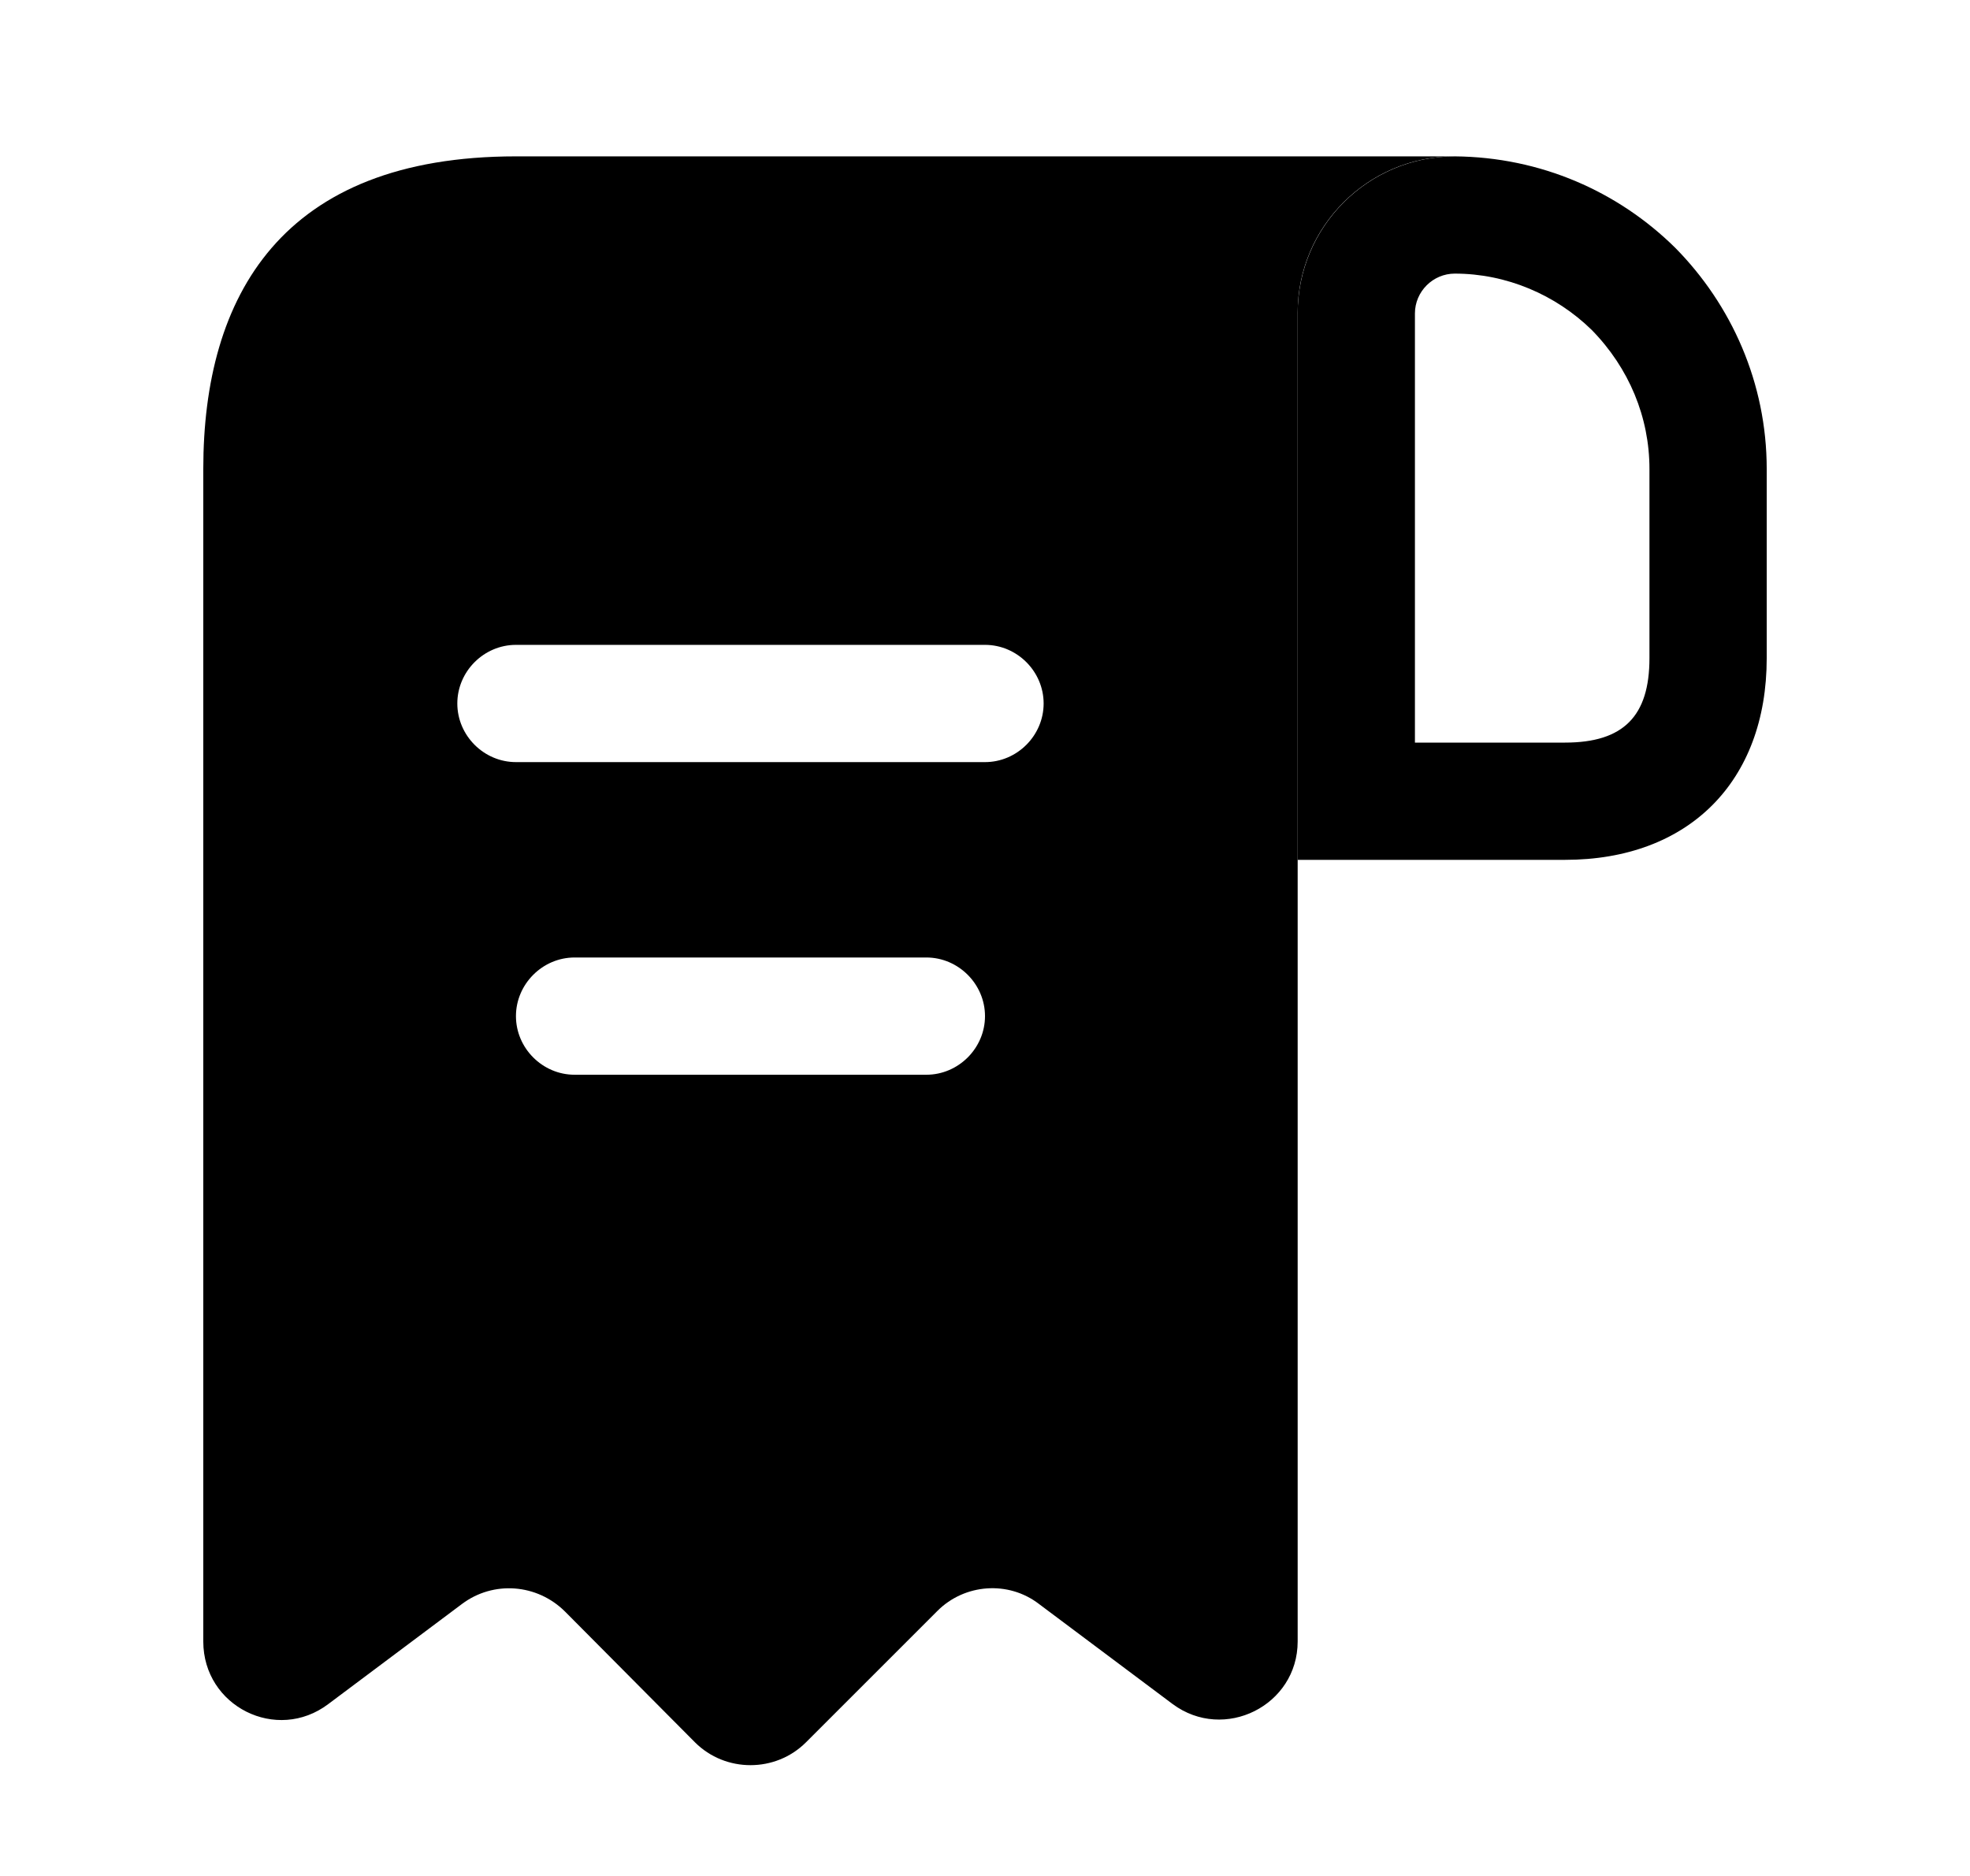 <svg width="21" height="20" viewBox="0 0 21 20" fill="red" xmlns="http://www.w3.org/2000/svg">
<path d="M6.333 1.667H5.5C3 1.667 2.167 3.158 2.167 5V5.833V17.5C2.167 18.192 2.95 18.583 3.5 18.167L4.925 17.1C5.258 16.85 5.725 16.883 6.025 17.183L7.408 18.575C7.733 18.9 8.267 18.9 8.592 18.575L9.992 17.175C10.283 16.883 10.75 16.85 11.075 17.1L12.5 18.167C13.05 18.575 13.833 18.183 13.833 17.5V3.333C13.833 2.417 14.583 1.667 15.5 1.667H6.333ZM9.875 11.458H6.125C5.783 11.458 5.5 11.175 5.5 10.833C5.5 10.492 5.783 10.208 6.125 10.208H9.875C10.217 10.208 10.5 10.492 10.5 10.833C10.5 11.175 10.217 11.458 9.875 11.458ZM10.5 8.125H5.5C5.158 8.125 4.875 7.842 4.875 7.5C4.875 7.158 5.158 6.875 5.5 6.875H10.5C10.842 6.875 11.125 7.158 11.125 7.5C11.125 7.842 10.842 8.125 10.5 8.125Z" fill="#000"/>
<path d="M15.508 1.667V2.917C16.058 2.917 16.583 3.142 16.967 3.517C17.367 3.925 17.583 4.45 17.583 5V7.017C17.583 7.633 17.308 7.917 16.683 7.917H15.083V3.342C15.083 3.108 15.275 2.917 15.508 2.917V1.667ZM15.508 1.667C14.583 1.667 13.833 2.417 13.833 3.342V9.167H16.683C18 9.167 18.833 8.333 18.833 7.017V5C18.833 4.083 18.458 3.25 17.858 2.642C17.25 2.042 16.425 1.675 15.508 1.667C15.517 1.667 15.508 1.667 15.508 1.667Z" fill="#000"/>
</svg>
